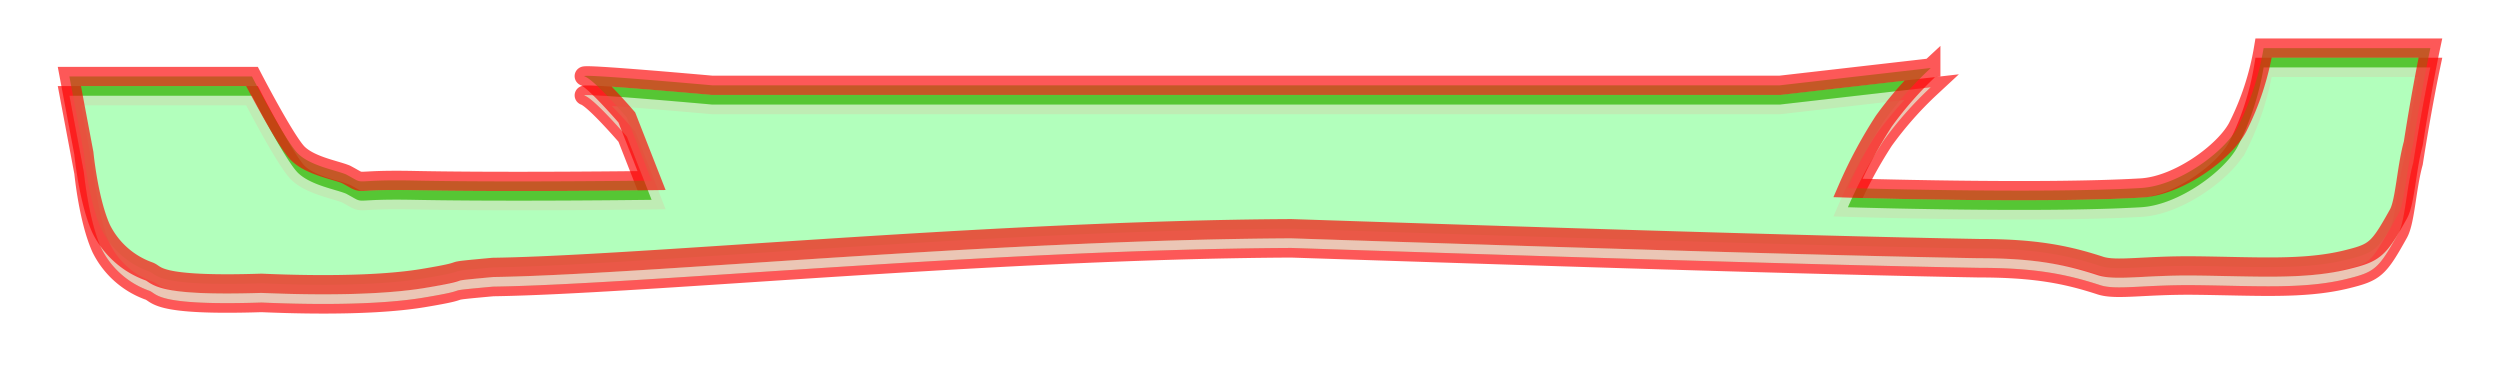 <svg xmlns="http://www.w3.org/2000/svg" xmlns:xlink="http://www.w3.org/1999/xlink" width="389.535" height="57.867" viewBox="0 0 389.535 57.867">
  <defs>
    <filter id="Grille_Shutter_Park_Sensors" x="0" y="0" width="389.535" height="57.867" filterUnits="userSpaceOnUse">
      <feOffset dy="3" input="SourceAlpha"/>
      <feGaussianBlur stdDeviation="3" result="blur"/>
      <feFlood/>
      <feComposite operator="in" in2="blur"/>
    </filter>
    <filter id="Grille_Shutter_Park_Sensors-2" x="0" y="0" width="389.535" height="57.867" filterUnits="userSpaceOnUse">
      <feOffset dy="3" input="SourceAlpha"/>
      <feGaussianBlur stdDeviation="3" result="blur-2"/>
      <feFlood result="color"/>
      <feComposite operator="out" in="SourceGraphic" in2="blur-2"/>
      <feComposite operator="in" in="color"/>
      <feComposite operator="in" in2="SourceGraphic"/>
    </filter>
  </defs>
  <g id="Component_95" data-name="Component 95" transform="translate(10.809 7.5)">
    <g data-type="innerShadowGroup">
      <g transform="matrix(1, 0, 0, 1, -10.81, -7.5)" filter="url(#Grille_Shutter_Park_Sensors)" style="mix-blend-mode: hard-light;isolation: isolate">
        <path id="Grille_Shutter_Park_Sensors-3" data-name="Grille Shutter/ Park Sensors" d="M4.584,15.32,2.323,3.333H30.774s5.194,10.045,7.133,11.986,5.9,2.6,7.518,3.271c3.445,1.83.032.751,10.6.964,14.527.293,37.011,0,37.011,0L89.183,9.724s-5.012-5.841-6.554-6.391,19.854,1.378,19.854,1.378H268.841l23.518-2.7a56.031,56.031,0,0,0-7.325,8.289,71.874,71.874,0,0,0-5.59,10.409s29.7.936,45.686,0c5.868-.344,13.022-5.647,15.035-9.445a42.98,42.98,0,0,0,4.048-12.347H370.2s-1.324,6.251-2.661,14.853c-1.076,3.875-1.258,9.1-2.313,10.988-3.122,5.6-3.633,6.034-8.1,7.132-6.619,1.63-14.063,1.069-23.518.964-8.048-.089-12.337.818-14.843,0-5.275-1.723-10.184-2.7-18.892-2.7-27.059-.474-72.928-1.968-107.168-3.1-11.883.059-24.385.467-37.077,1.059-35.39,1.65-70.263,4.724-87.312,4.97-9.366.861-1.933.239-10.874,1.723s-22.479.861-25.192.753C15.4,36.1,16.1,34.164,14.7,33.695a13.286,13.286,0,0,1-7.429-6.636C5.286,22.65,4.584,15.32,4.584,15.32Z" transform="translate(8.49 8.58)" fill="#0f2" stroke="#fc0303" stroke-width="3" opacity="0.66"/>
      </g>
      <path id="Grille_Shutter_Park_Sensors-4" data-name="Grille Shutter/ Park Sensors" d="M4.584,15.32,2.323,3.333H30.774s5.194,10.045,7.133,11.986,5.9,2.6,7.518,3.271c3.445,1.83.032.751,10.6.964,14.527.293,37.011,0,37.011,0L89.183,9.724s-5.012-5.841-6.554-6.391,19.854,1.378,19.854,1.378H268.841l23.518-2.7a56.031,56.031,0,0,0-7.325,8.289,71.874,71.874,0,0,0-5.59,10.409s29.7.936,45.686,0c5.868-.344,13.022-5.647,15.035-9.445a42.98,42.98,0,0,0,4.048-12.347H370.2s-1.324,6.251-2.661,14.853c-1.076,3.875-1.258,9.1-2.313,10.988-3.122,5.6-3.633,6.034-8.1,7.132-6.619,1.63-14.063,1.069-23.518.964-8.048-.089-12.337.818-14.843,0-5.275-1.723-10.184-2.7-18.892-2.7-27.059-.474-72.928-1.968-107.168-3.1-11.883.059-24.385.467-37.077,1.059-35.39,1.65-70.263,4.724-87.312,4.97-9.366.861-1.933.239-10.874,1.723s-22.479.861-25.192.753C15.4,36.1,16.1,34.164,14.7,33.695a13.286,13.286,0,0,1-7.429-6.636C5.286,22.65,4.584,15.32,4.584,15.32Z" transform="translate(-2.323 1.081)" fill="#0f2" opacity="0.66" style="mix-blend-mode: hard-light;isolation: isolate"/>
      <g transform="matrix(1, 0, 0, 1, -10.81, -7.5)" filter="url(#Grille_Shutter_Park_Sensors-2)" style="mix-blend-mode: hard-light;isolation: isolate">
        <path id="Grille_Shutter_Park_Sensors-5" data-name="Grille Shutter/ Park Sensors" d="M4.584,15.32,2.323,3.333H30.774s5.194,10.045,7.133,11.986,5.9,2.6,7.518,3.271c3.445,1.83.032.751,10.6.964,14.527.293,37.011,0,37.011,0L89.183,9.724s-5.012-5.841-6.554-6.391,19.854,1.378,19.854,1.378H268.841l23.518-2.7a56.031,56.031,0,0,0-7.325,8.289,71.874,71.874,0,0,0-5.59,10.409s29.7.936,45.686,0c5.868-.344,13.022-5.647,15.035-9.445a42.98,42.98,0,0,0,4.048-12.347H370.2s-1.324,6.251-2.661,14.853c-1.076,3.875-1.258,9.1-2.313,10.988-3.122,5.6-3.633,6.034-8.1,7.132-6.619,1.63-14.063,1.069-23.518.964-8.048-.089-12.337.818-14.843,0-5.275-1.723-10.184-2.7-18.892-2.7-27.059-.474-72.928-1.968-107.168-3.1-11.883.059-24.385.467-37.077,1.059-35.39,1.65-70.263,4.724-87.312,4.97-9.366.861-1.933.239-10.874,1.723s-22.479.861-25.192.753C15.4,36.1,16.1,34.164,14.7,33.695a13.286,13.286,0,0,1-7.429-6.636C5.286,22.65,4.584,15.32,4.584,15.32Z" transform="translate(8.49 8.58)" fill="#fff" opacity="0.66"/>
      </g>
      <path id="Grille_Shutter_Park_Sensors-6" data-name="Grille Shutter/ Park Sensors" d="M4.584,15.32,2.323,3.333H30.774s5.194,10.045,7.133,11.986,5.9,2.6,7.518,3.271c3.445,1.83.032.751,10.6.964,14.527.293,37.011,0,37.011,0L89.183,9.724s-5.012-5.841-6.554-6.391,19.854,1.378,19.854,1.378H268.841l23.518-2.7a56.031,56.031,0,0,0-7.325,8.289,71.874,71.874,0,0,0-5.59,10.409s29.7.936,45.686,0c5.868-.344,13.022-5.647,15.035-9.445a42.98,42.98,0,0,0,4.048-12.347H370.2s-1.324,6.251-2.661,14.853c-1.076,3.875-1.258,9.1-2.313,10.988-3.122,5.6-3.633,6.034-8.1,7.132-6.619,1.63-14.063,1.069-23.518.964-8.048-.089-12.337.818-14.843,0-5.275-1.723-10.184-2.7-18.892-2.7-27.059-.474-72.928-1.968-107.168-3.1-11.883.059-24.385.467-37.077,1.059-35.39,1.65-70.263,4.724-87.312,4.97-9.366.861-1.933.239-10.874,1.723s-22.479.861-25.192.753C15.4,36.1,16.1,34.164,14.7,33.695a13.286,13.286,0,0,1-7.429-6.636C5.286,22.65,4.584,15.32,4.584,15.32Z" transform="translate(-2.323 1.081)" fill="none" stroke="#fc0303" stroke-width="3" opacity="0.66" style="mix-blend-mode: hard-light;isolation: isolate"/>
    </g>
  </g>
</svg>

